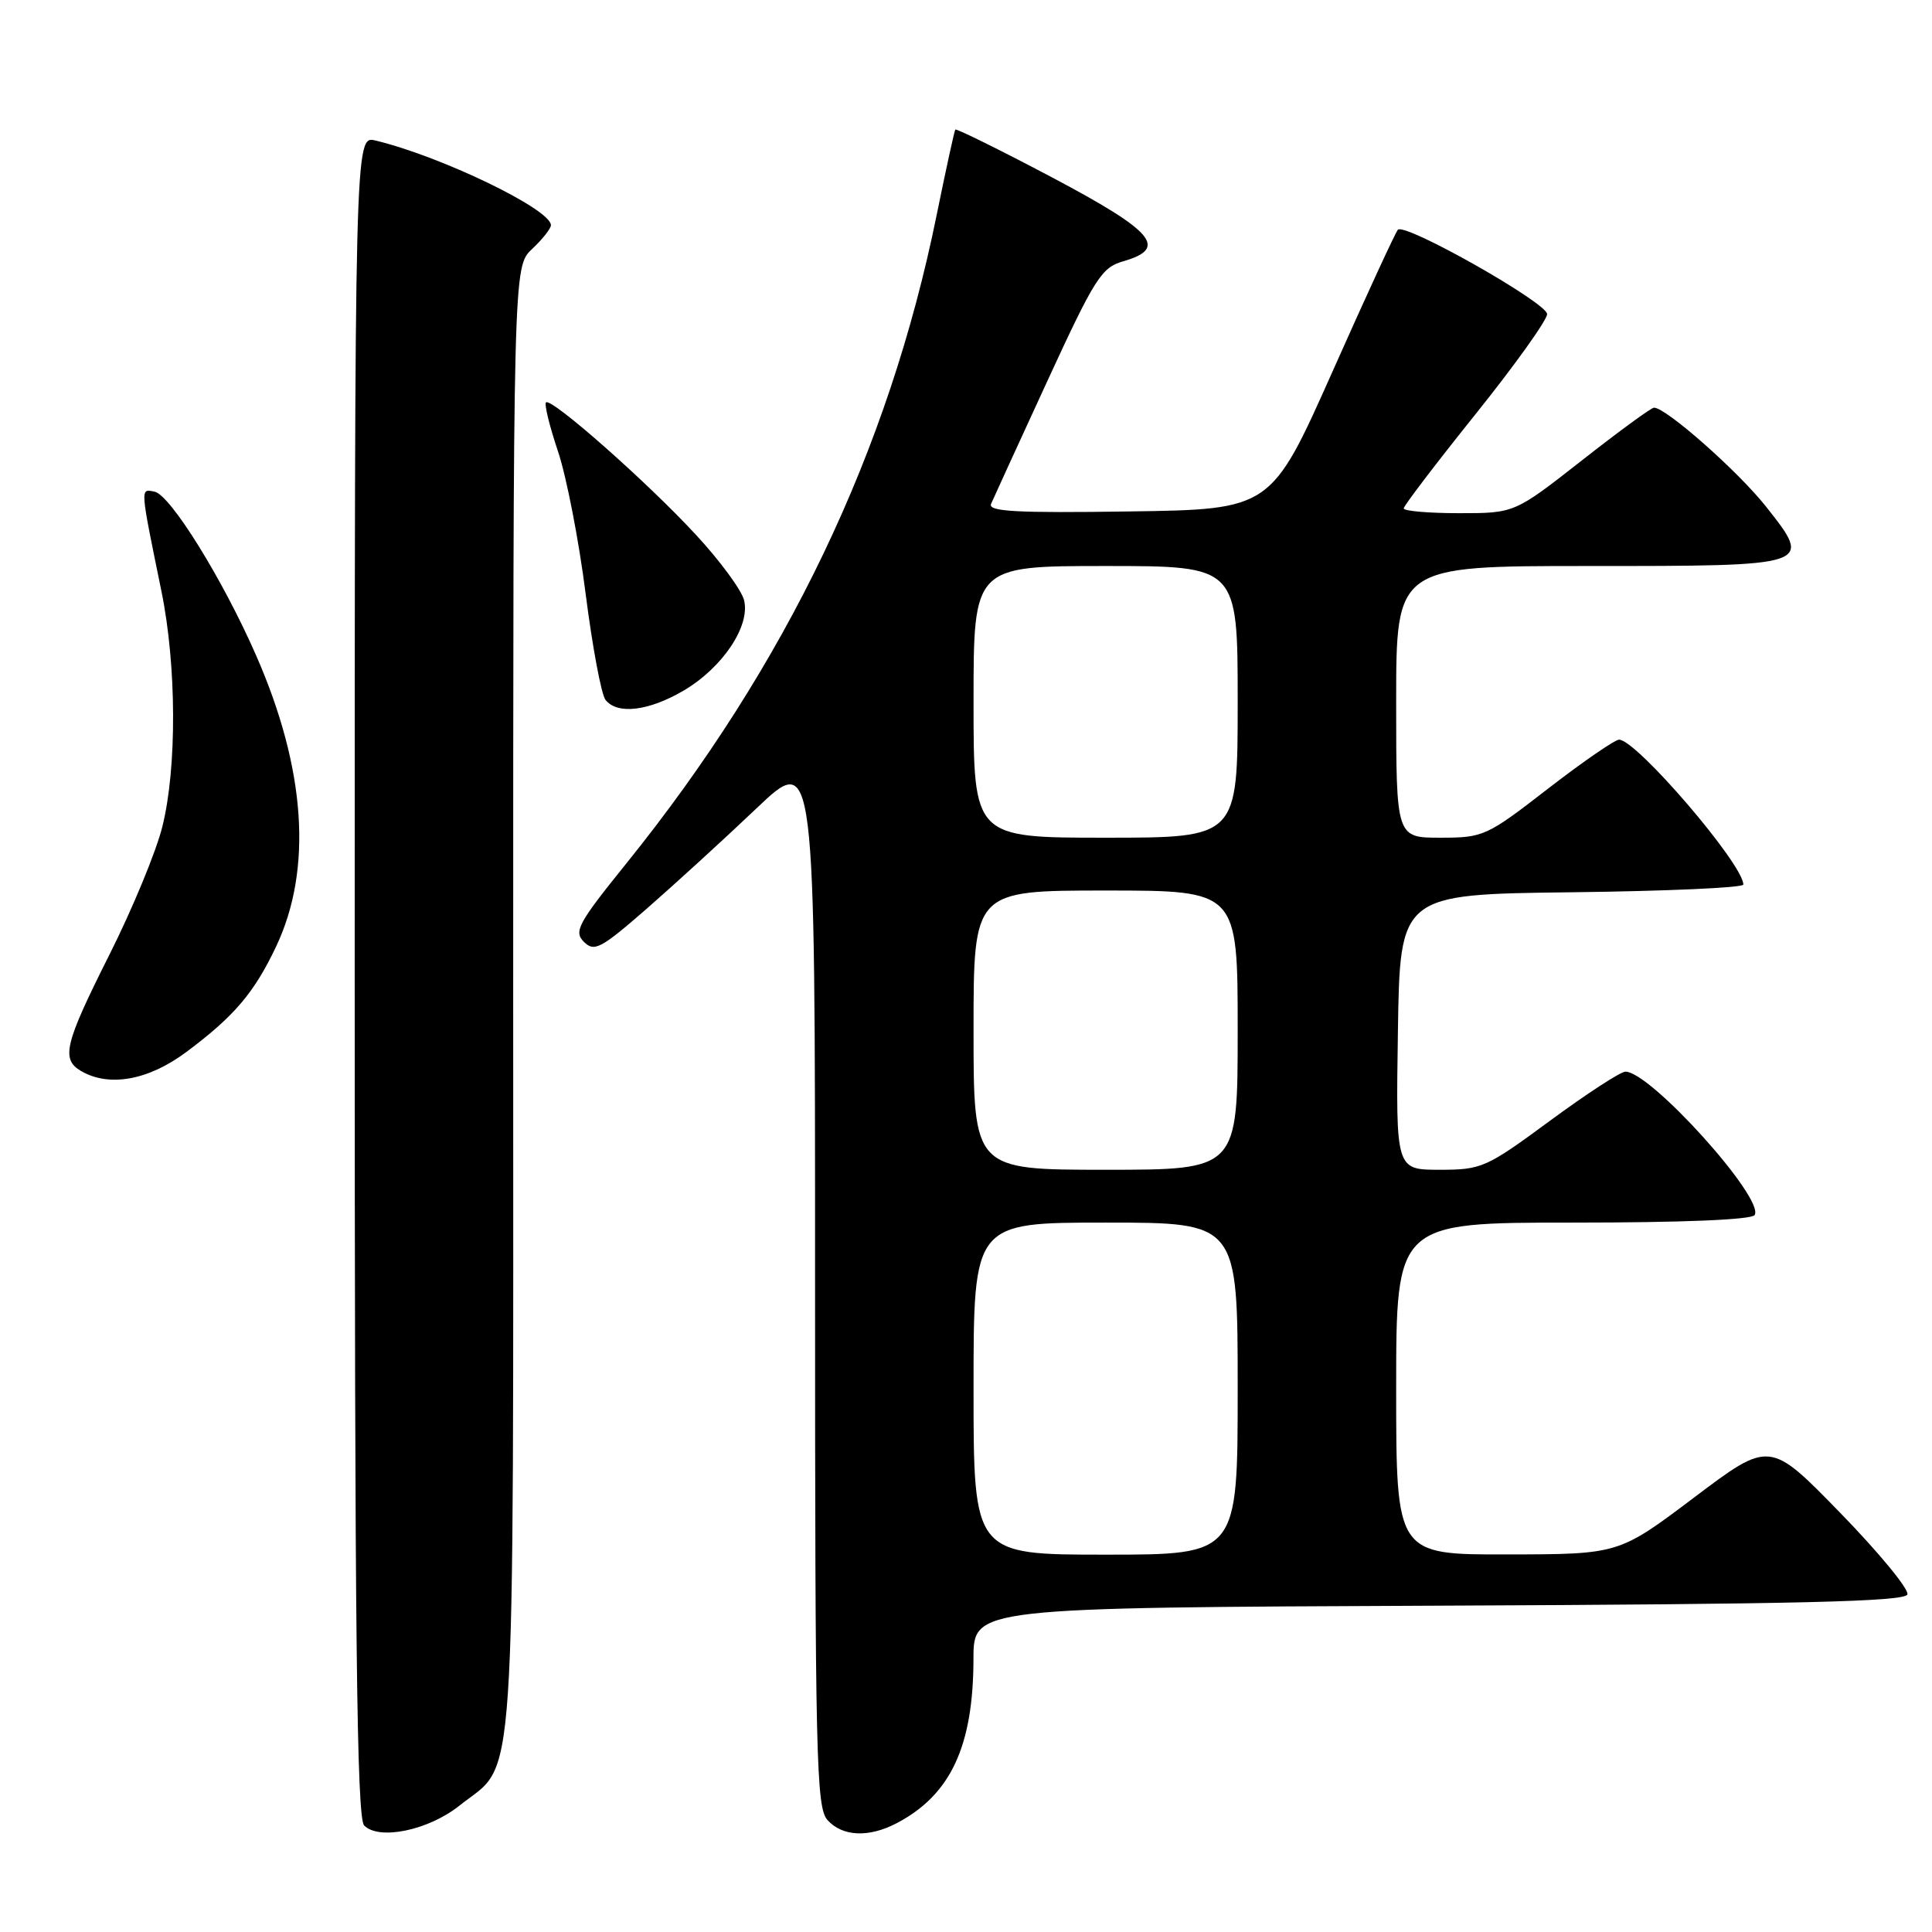 <?xml version="1.0" encoding="UTF-8" standalone="no"?>
<!DOCTYPE svg PUBLIC "-//W3C//DTD SVG 1.1//EN" "http://www.w3.org/Graphics/SVG/1.1/DTD/svg11.dtd" >
<svg xmlns="http://www.w3.org/2000/svg" xmlns:xlink="http://www.w3.org/1999/xlink" version="1.1" viewBox="0 0 256 256">
 <g >
 <path fill="currentColor"
d=" M 60.87 239.26 C 68.52 233.15 68.00 240.98 68.00 132.42 C 68.00 35.35 68.00 35.35 70.50 33.00 C 71.87 31.71 73.00 30.29 73.00 29.84 C 73.00 27.73 58.41 20.69 49.75 18.62 C 47.00 17.96 47.00 17.96 47.00 129.28 C 47.00 216.99 47.27 240.87 48.25 241.88 C 50.21 243.89 56.77 242.53 60.87 239.26 Z  M 118.80 241.59 C 125.97 237.84 128.98 231.39 128.99 219.76 C 129.00 213.02 129.00 213.02 190.67 212.76 C 238.46 212.56 252.43 212.22 252.74 211.27 C 252.97 210.59 248.96 205.72 243.83 200.45 C 234.50 190.87 234.50 190.87 224.50 198.41 C 214.50 205.95 214.50 205.95 199.75 205.97 C 185.00 206.00 185.00 206.00 185.00 184.00 C 185.00 162.00 185.00 162.00 208.44 162.00 C 222.98 162.00 232.12 161.62 232.50 161.00 C 233.85 158.81 218.70 142.00 215.38 142.00 C 214.73 142.00 210.24 144.93 205.39 148.50 C 196.92 154.74 196.33 155.00 190.76 155.00 C 184.95 155.00 184.95 155.00 185.23 136.75 C 185.50 118.50 185.50 118.50 208.25 118.23 C 220.76 118.08 231.00 117.63 231.00 117.21 C 231.00 114.52 216.82 97.99 214.53 98.01 C 213.97 98.02 209.73 100.94 205.11 104.51 C 196.98 110.81 196.55 111.00 190.86 111.00 C 185.00 111.00 185.00 111.00 185.00 93.00 C 185.00 75.00 185.00 75.00 210.38 75.00 C 240.29 75.00 240.24 75.02 234.01 67.13 C 230.30 62.44 220.72 53.98 219.16 54.02 C 218.80 54.02 214.49 57.17 209.59 61.02 C 200.68 68.00 200.68 68.00 193.34 68.00 C 189.30 68.00 186.00 67.71 186.00 67.37 C 186.00 67.02 190.28 61.41 195.50 54.90 C 200.72 48.39 205.00 42.41 205.00 41.62 C 205.00 40.13 186.18 29.48 185.23 30.44 C 184.93 30.73 181.03 39.19 176.56 49.24 C 168.42 67.50 168.42 67.50 149.59 67.77 C 134.66 67.99 130.88 67.78 131.32 66.77 C 131.62 66.07 134.97 58.76 138.77 50.51 C 145.07 36.83 145.95 35.45 148.84 34.62 C 154.83 32.90 152.93 30.67 139.41 23.51 C 132.48 19.85 126.71 17.00 126.58 17.17 C 126.46 17.35 125.34 22.45 124.11 28.50 C 117.75 59.81 104.23 88.06 83.01 114.39 C 76.58 122.36 76.00 123.43 77.37 124.80 C 78.74 126.17 79.60 125.72 85.68 120.42 C 89.41 117.16 95.96 111.18 100.23 107.12 C 108.00 99.73 108.00 99.73 108.00 169.54 C 108.00 233.09 108.15 239.51 109.65 241.17 C 111.63 243.36 115.11 243.52 118.80 241.59 Z  M 24.67 139.41 C 31.03 134.67 33.68 131.56 36.59 125.41 C 41.44 115.17 40.52 101.86 33.93 86.83 C 29.52 76.76 22.57 65.57 20.48 65.15 C 18.56 64.77 18.53 64.35 21.39 78.34 C 23.40 88.15 23.46 101.75 21.51 109.54 C 20.70 112.82 17.54 120.45 14.50 126.50 C 8.54 138.36 8.06 140.35 10.75 141.92 C 14.46 144.08 19.65 143.15 24.67 139.41 Z  M 90.58 91.51 C 95.75 88.47 99.45 82.94 98.59 79.52 C 98.26 78.19 95.40 74.30 92.24 70.89 C 85.77 63.88 73.03 52.64 72.35 53.32 C 72.10 53.56 72.82 56.49 73.94 59.82 C 75.06 63.15 76.71 71.64 77.60 78.68 C 78.50 85.73 79.68 92.06 80.24 92.75 C 81.82 94.72 85.95 94.22 90.58 91.51 Z  M 129.00 184.00 C 129.00 162.00 129.00 162.00 146.50 162.00 C 164.00 162.00 164.00 162.00 164.00 184.00 C 164.00 206.00 164.00 206.00 146.50 206.00 C 129.00 206.00 129.00 206.00 129.00 184.00 Z  M 129.00 136.50 C 129.00 118.00 129.00 118.00 146.50 118.00 C 164.00 118.00 164.00 118.00 164.00 136.50 C 164.00 155.00 164.00 155.00 146.50 155.00 C 129.00 155.00 129.00 155.00 129.00 136.50 Z  M 129.00 93.00 C 129.00 75.00 129.00 75.00 146.50 75.00 C 164.00 75.00 164.00 75.00 164.00 93.00 C 164.00 111.00 164.00 111.00 146.50 111.00 C 129.00 111.00 129.00 111.00 129.00 93.00 Z "/>
</g>
</svg>